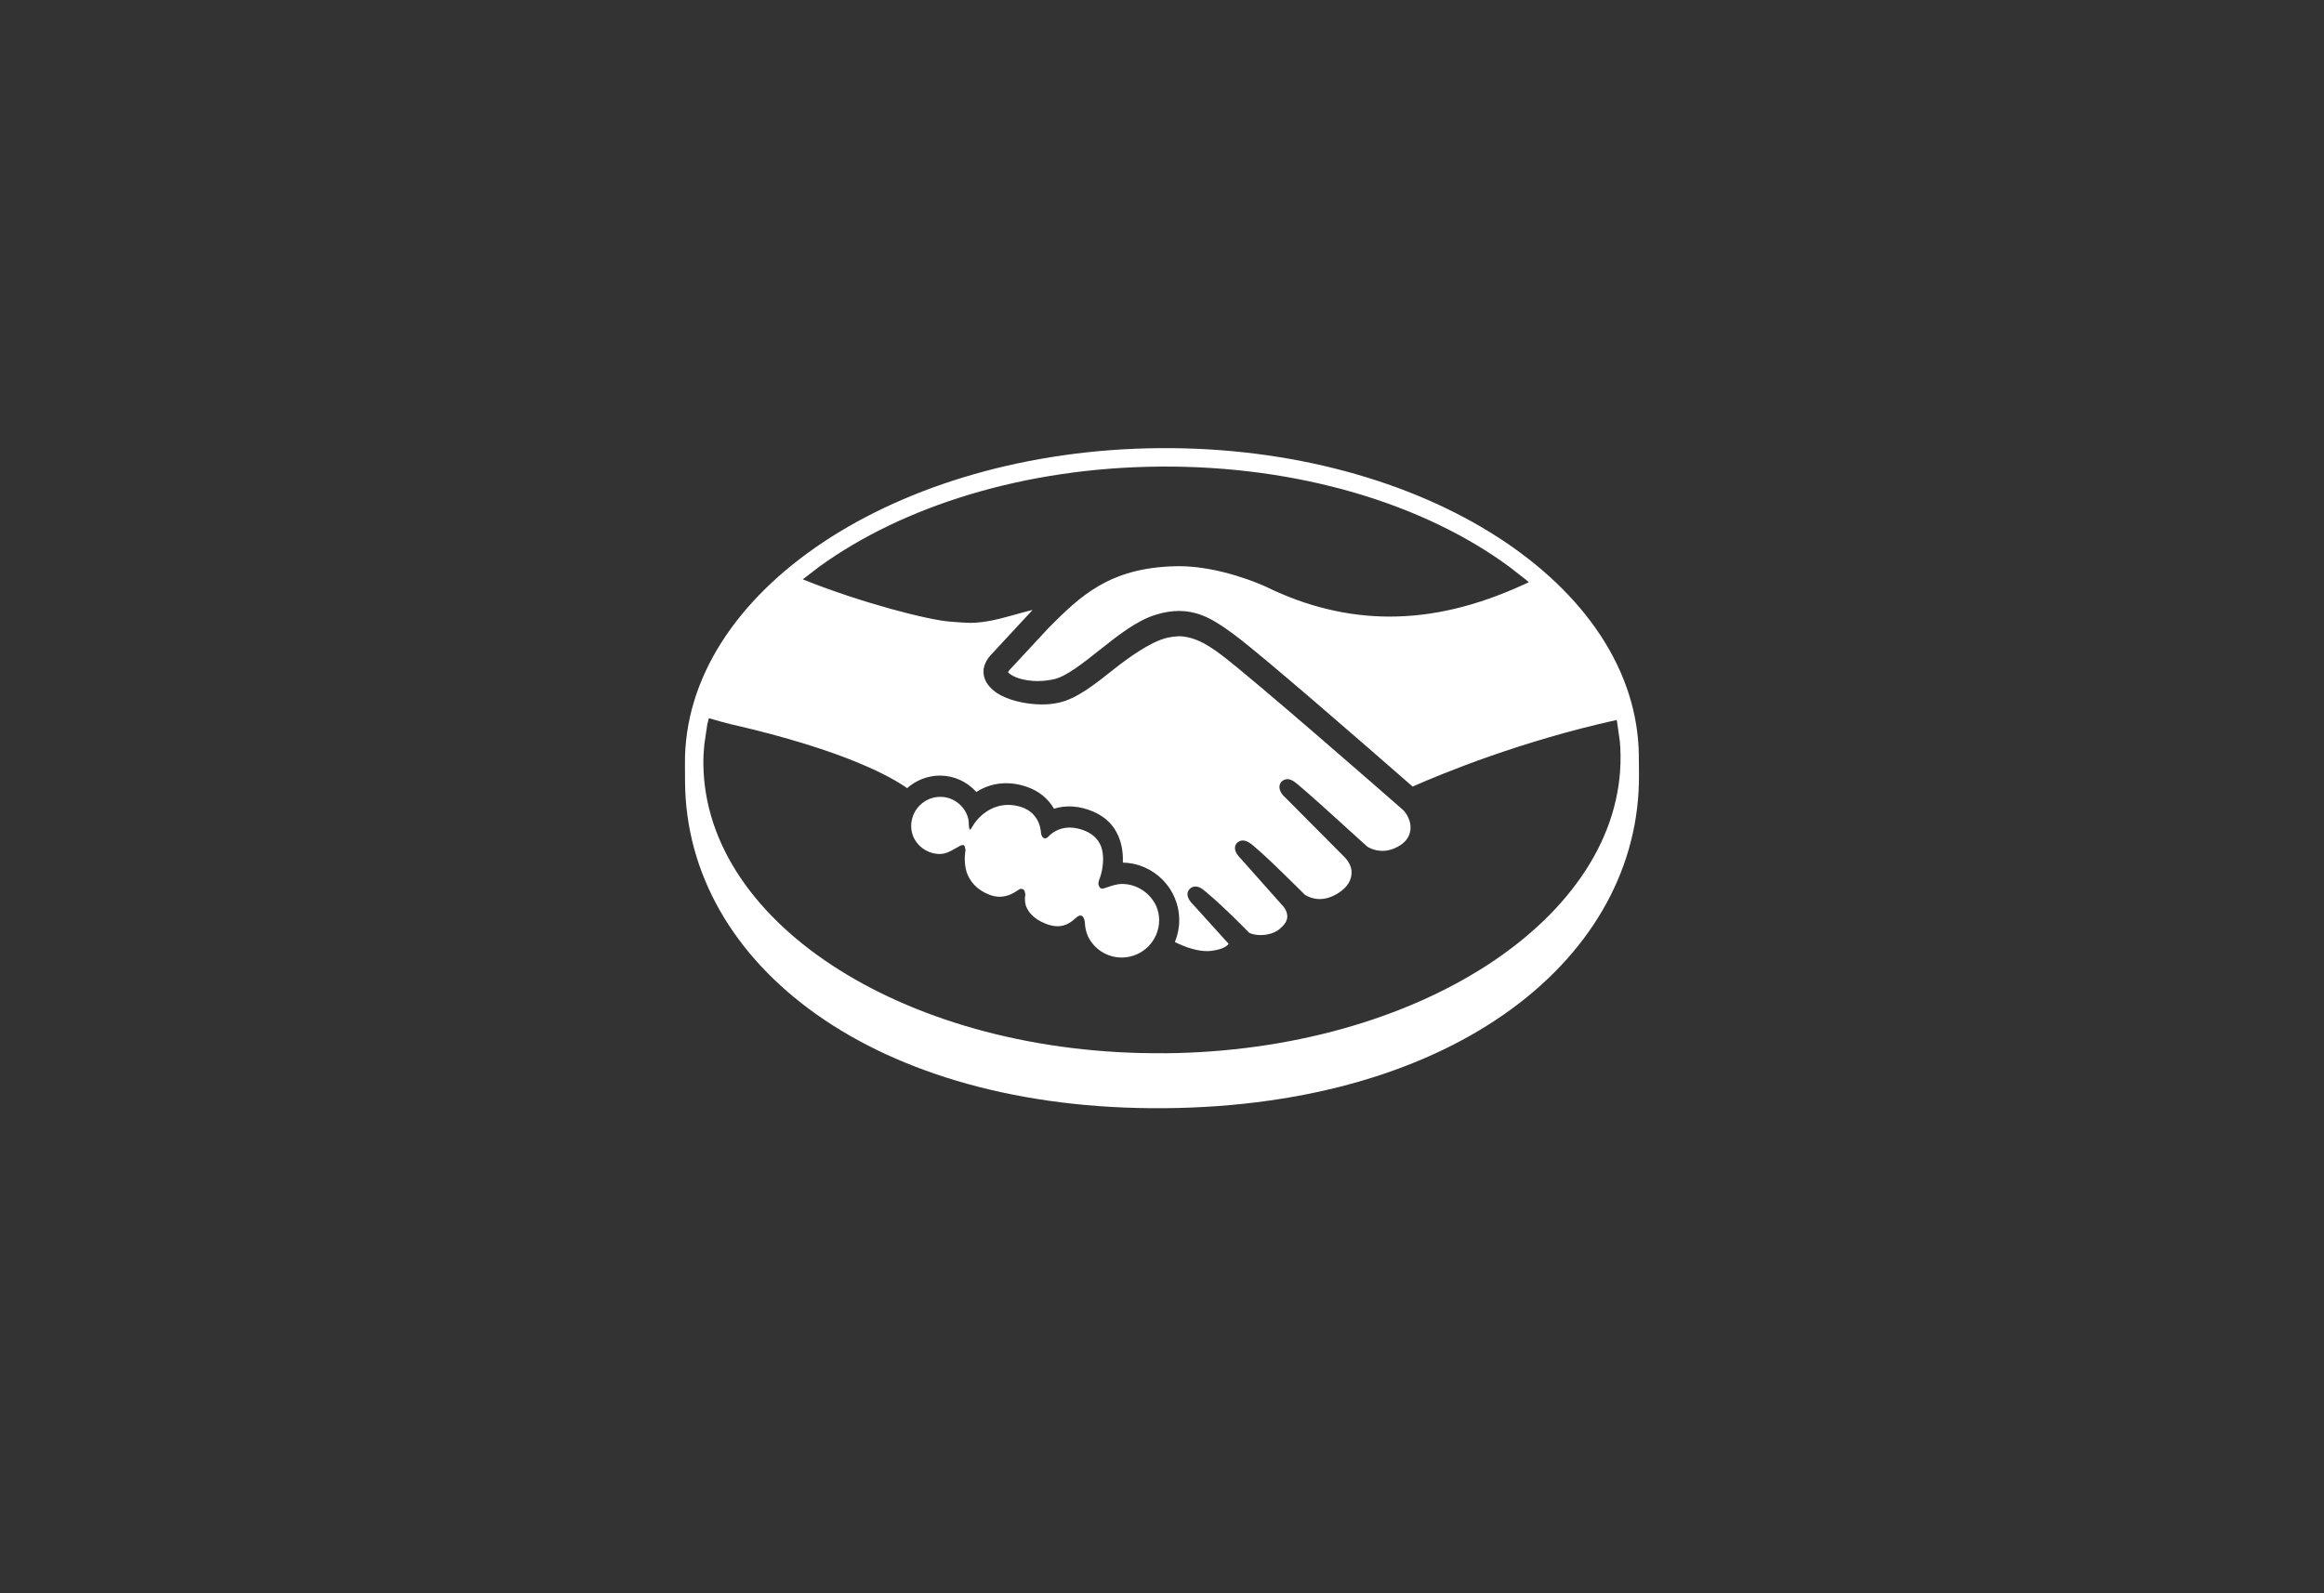 <?xml version="1.0" encoding="UTF-8"?>
<svg id="logos" xmlns="http://www.w3.org/2000/svg" viewBox="0 0 700 480"  preserveAspectRatio="xMidYMid meet">
  <rect x="0" y="0" width="700" height="480" fill="#333333" stroke="none"/>
  <defs>
    <style>
      .cls-1 {
        fill: #fff;
        stroke-width: 0px;
      }
    </style>
  </defs>
    <g>
    <path class="cls-1" d="m493.63,227.78c-.43-51.76-65.1-93.43-144.45-92.77-79.34.66-143.3,43.4-142.87,95.16.01,1.34.02,5.04.03,5.5.46,54.91,57.04,98.92,144.49,98.19,87.98-.73,143.3-45.67,142.84-100.59l-.05-5.51Zm-142.9,89.52c-76.29.64-138.46-38.41-138.87-87.21-.02-1.97.1-3.91.29-5.85l.88-5.97c.13-.64.34-1.26.49-1.9,3.14.91,5.42,1.54,6.52,1.79,35.1,8,49.05,16.32,53.19,19.29,2.71-2.42,6.27-3.79,9.87-3.79h.01c4.21,0,8.16,1.8,10.97,4.94,4.41-2.84,9.78-3.44,15.22-1.55,3.56,1.22,6.37,3.49,8.17,6.59,3.63-1.16,7.74-.89,11.85.88,7.91,3.4,9.06,10.72,8.9,15.36,9.4.2,16.98,7.91,16.97,17.35,0,2.25-.45,4.51-1.31,6.57,2.61,1.31,7.06,3.14,11,2.66,3.74-.47,4.86-1.67,5.12-2.03.03-.03.05-.07.07-.1l-10.59-11.7c-1.85-1.74-2.32-3.52-1.21-4.74.46-.52,1.11-.81,1.82-.81,1.23,0,2.28.89,3.05,1.54,5.74,4.79,12.62,11.89,12.69,11.96l.17.19c.15.18.59.54,2.05.8.49.09,1.03.14,1.59.14,1.07,0,3.78-.18,5.76-1.8.36-.31.75-.68,1.12-1.07l.41-.53c1.8-2.3.09-4.64-.27-5.09l-12.89-14.5s-.51-.48-.94-1.07c-1.4-1.87-.77-3.1-.27-3.67.48-.51,1.11-.77,1.77-.77,1.15,0,2.22.76,3.2,1.58,3.45,2.89,8.14,7.5,12.67,11.96l2.85,2.82c.35.23,2.06,1.28,4.44,1.29,1.9,0,3.85-.65,5.79-1.93,2.69-1.75,3.94-3.9,3.82-6.55-.2-2.32-2.13-4.17-2.15-4.19l-17.73-17.84c-1.83-1.56-2.37-3.45-1.32-4.75.45-.56,1.2-.85,1.86-.87,1.15,0,2.16.76,3.17,1.61,3.15,2.64,9.85,8.64,19.91,17.82.58.53.94.85.99.9,0,0,1.84,1.27,4.55,1.28,1.79,0,3.59-.56,5.34-1.67,1.92-1.22,3.03-2.98,3.13-4.94.18-3.57-2.32-5.78-2.34-5.8-4.73-4.14-45.19-39.53-54.6-46.61-5.44-4.1-8.46-5.17-11.58-5.57-.33-.05-.68-.05-1.05-.06-1.25,0-2.86.22-4.18.57-4.8,1.31-11.1,5.79-15.55,9.32-5.79,4.59-11.21,8.9-16.5,10.08-1.66.37-3.48.6-5.36.56-4.99-.01-10.38-1.39-13.41-3.44-1.69-1.14-2.91-2.5-3.52-3.94-1.57-3.66.78-6.6,1.86-7.7l12.17-13.14c.09-.09.17-.17.25-.25-1.75.42-3.47.89-5.31,1.41-4.42,1.23-8.89,2.48-13.43,2.48h-.02c-1.52,0-3.02-.13-4.48-.24l-1.46-.11c-6.38-.41-26.66-5.56-44.54-12.75.02-.02.04-.04.06-.05l4.94-3.79c25.13-18.18,61.67-29.79,102.44-30.13,42.11-.35,79.9,11.4,105.39,30.2l4.9,3.81c.33.27.62.56.94.83l-1.6.74c-14.13,6.46-27.32,9.61-40.33,9.61h-.06c-12.5-.02-24.94-3.02-36.96-8.9-1.37-.64-13.85-6.27-26.45-6.29-.32,0-.66,0-.98.02-20.08.44-28.83,9.18-38.1,18.42l-11.98,12.9c-.24.31-.35.5-.39.61,1.38,1.56,4.98,2.65,8.88,2.66,1.67,0,3.34-.19,4.97-.55,3.66-.81,8.67-4.79,13.52-8.63l.34-.27c5.38-4.27,10.94-8.68,16.62-10.47,2.5-.8,4.91-1.2,7.17-1.2h.03c2.44,0,4.34.47,5.71.89,3,.89,6.41,2.87,11.39,6.63,8.14,6.11,36.66,30.89,53.24,45.39,9.23-4.07,32.62-13.68,61.4-20.05,0,0,0-.04.02-.11.04.21.11.41.15.63l.85,5.95c.12,1.46.2,2.93.21,4.41.41,48.8-61.1,88.88-137.4,89.52Z"/>
    <path class="cls-1" d="m338.02,266.3h0c-1.58,0-3.28.58-4.4.97-.77.26-1.23.43-1.6.43h-.24l-.33-.16c-.24-.16-.36-.39-.42-.66-.33-.48-.23-1.23.35-2.65.03-.07,1.78-4.98.27-9.22-.74-1.85-2.12-3.54-4.6-4.61-1.68-.73-3.31-1.08-4.83-1.09-3.34,0-5.48,1.7-6.45,2.73-.24.25-.57.53-1.01.53-.14,0-.72-.08-.95-.79-.12-.17-.21-.4-.24-.73-.05-.71-.2-1.78-.61-2.93-.77-1.95-2.32-4.06-5.47-5.03-1.29-.4-2.57-.6-3.81-.6-6.52,0-10.06,5.37-10.2,5.6l-1.29,2.01-.05-.37s-.06.04-.07.04c-.27-.07-.31-2.36-.31-2.36-.06-.51-.18-1.01-.33-1.49-1.21-3.44-4.46-5.86-8.2-5.86-4.83,0-8.77,3.93-8.78,8.79,0,1.1.23,2.15.6,3.12,1.34,3.12,4.44,5.3,8.04,5.31,2.26,0,4.04-1.38,6.06-2.45.55-.29,1.12-.33,1.29-.09.16.22.21.47.23.74.11.22.17.47.13.78-.2,1.2-.47,3.79.36,6.5.89,2.59,2.83,5.23,6.87,6.8,1.02.4,2.04.59,3.04.6,1.81,0,3.59-.62,5.45-1.93.45-.32.79-.47,1.11-.45.22.02.56.09.79.35.18.2.25.44.27.68.14.33.16.69.1,1.05-.1.67-.14,1.7.17,2.87.62,1.87,2.17,4,5.92,5.52,1.29.53,2.51.79,3.64.79,2.48,0,4.18-1.25,5.52-2.49.47-.43.89-.72,1.36-.72.7,0,.98.51,1.11,1.02.22.44.26.98.27,1.27.05,1.38.38,2.67.88,3.87,1.78,3.83,5.67,6.47,10.2,6.48,6.21,0,11.27-5.04,11.28-11.24,0-1.46-.3-2.85-.82-4.13-1.75-3.95-5.7-6.74-10.3-6.8Z"/>
  </g>
</svg>